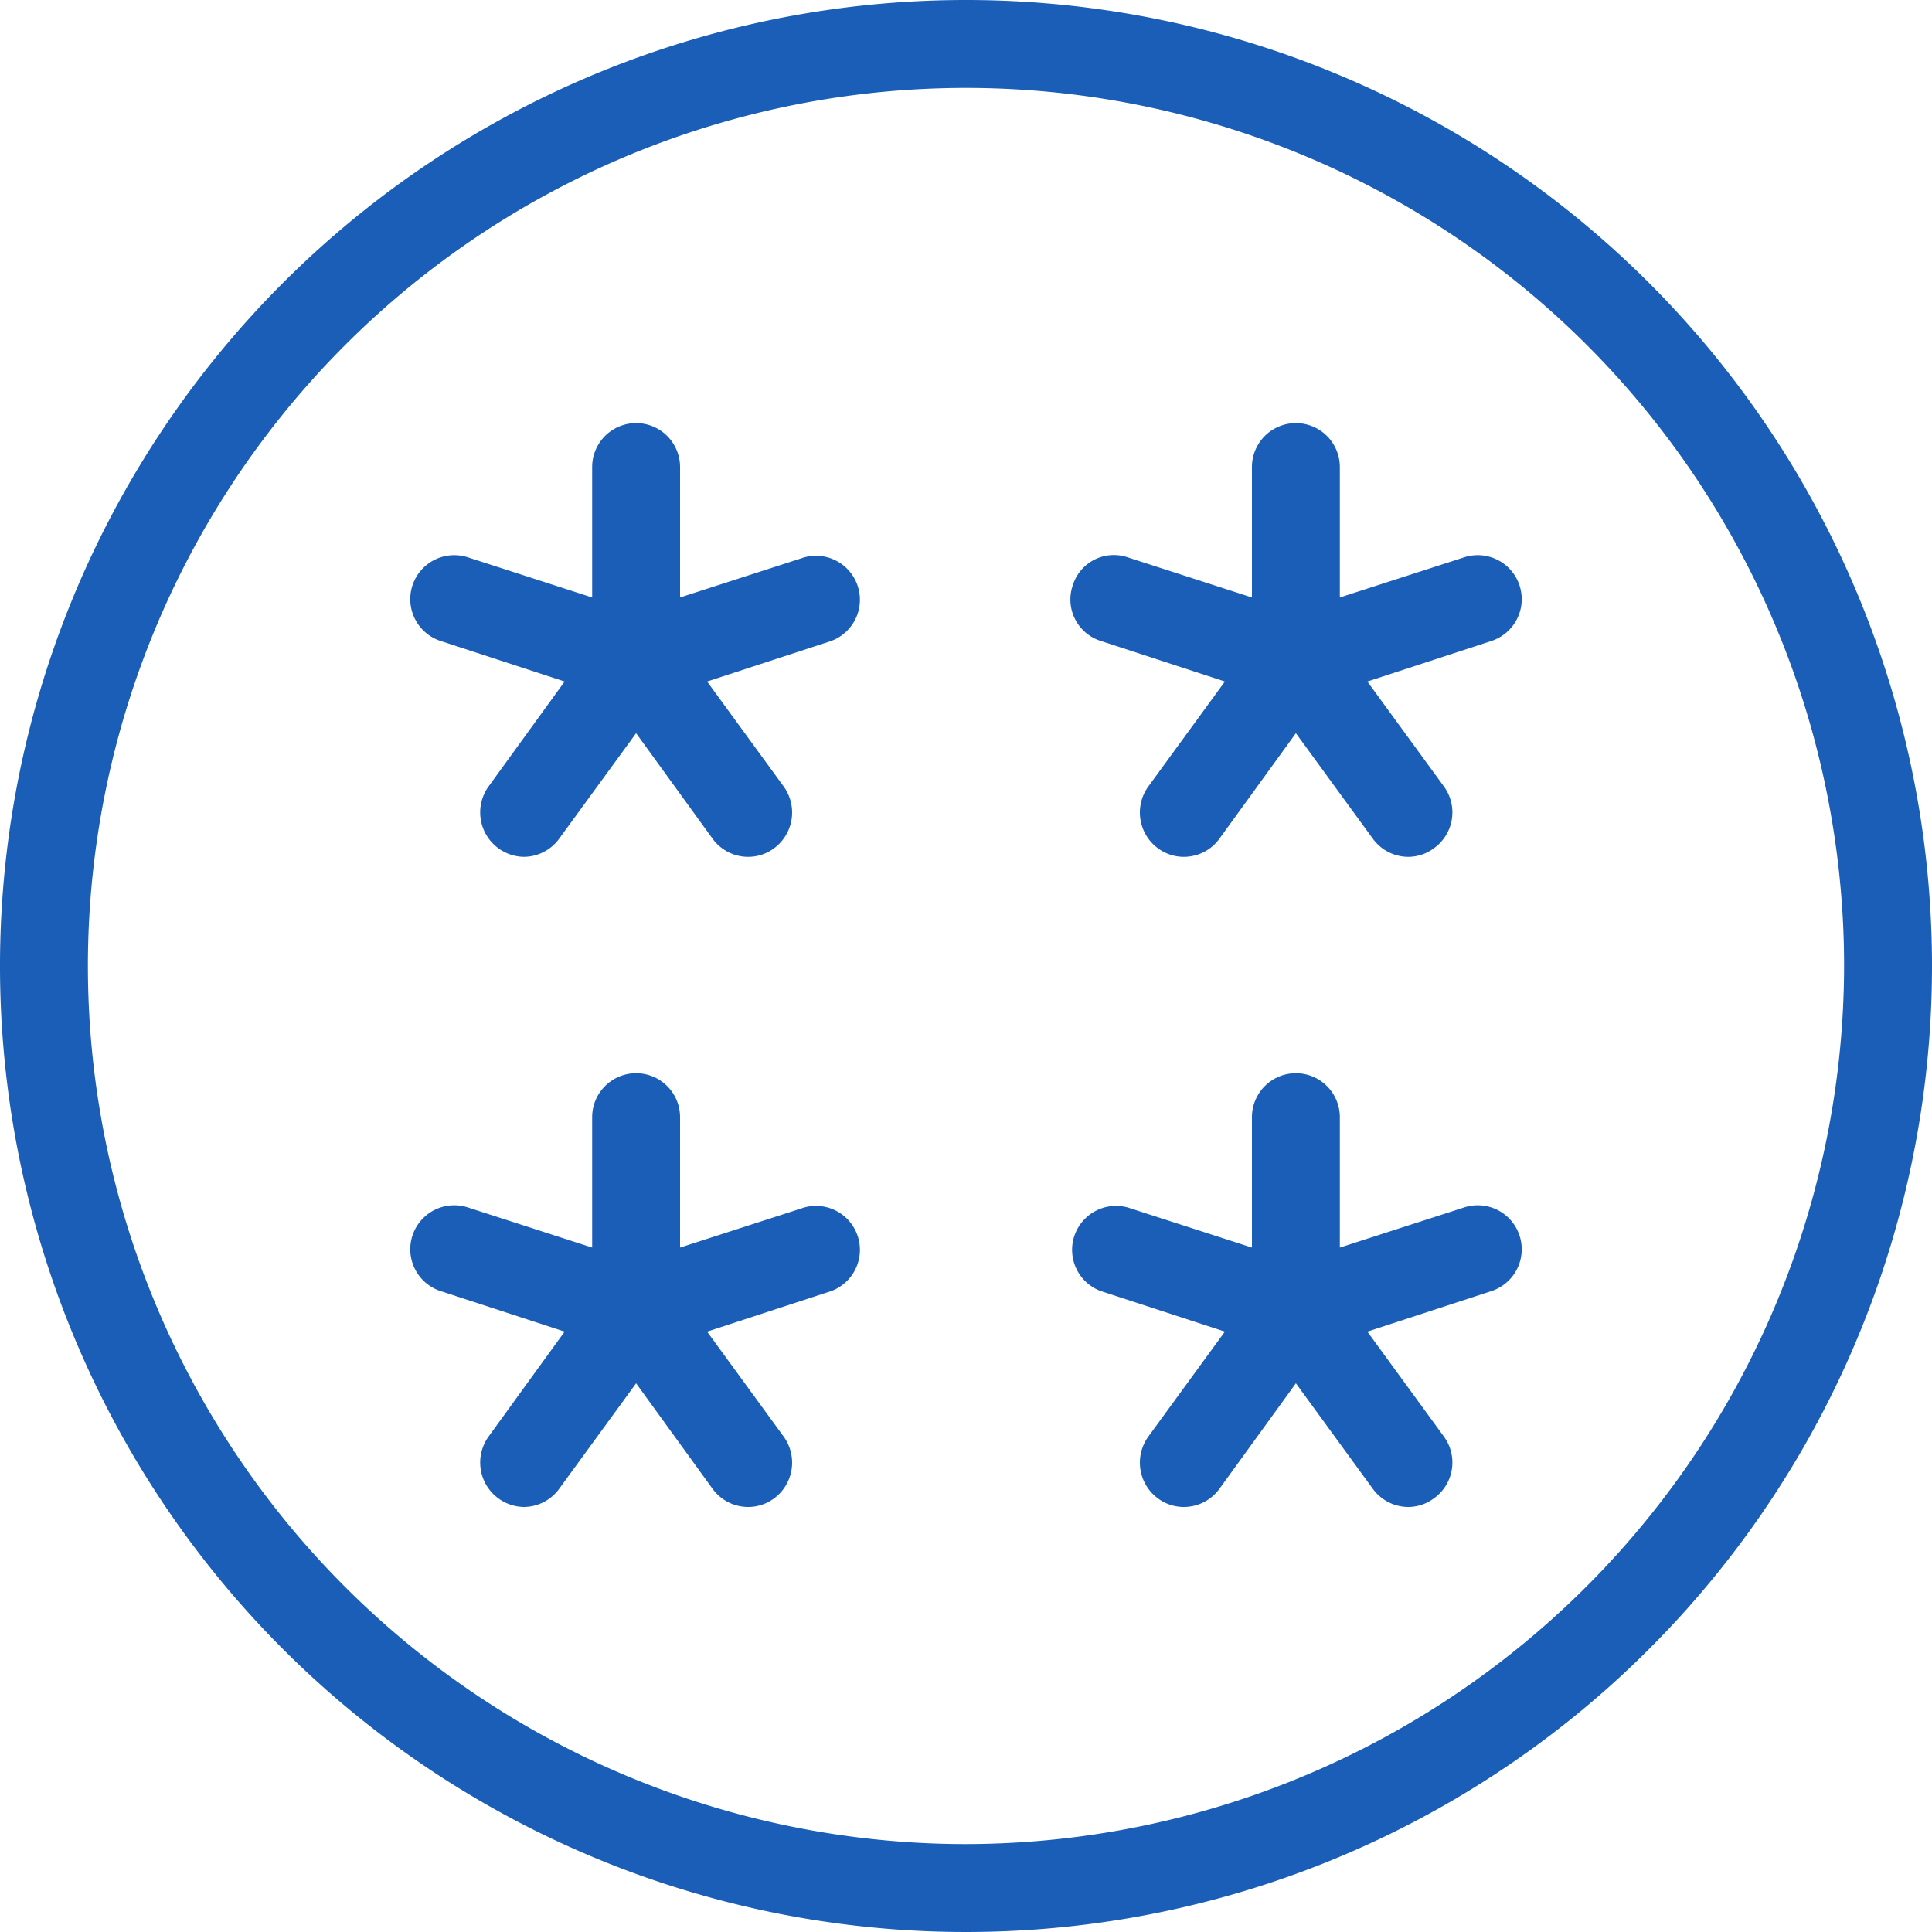 <svg id="Layer_1" data-name="Layer 1" xmlns="http://www.w3.org/2000/svg" viewBox="0 0 40 40"><defs><style>.cls-1{fill:#1a5eb8;}</style></defs><title>Anime_icon_WAM_1-1</title><path class="cls-1" d="M20,0A20,20,0,1,0,40,20,20,20,0,0,0,20,0Zm0,38.18A18.18,18.18,0,1,1,38.18,20,18.21,18.21,0,0,1,20,38.18Z"/><path class="cls-1" d="M16.65,11.54l-2.57.83V9.67a.91.91,0,0,0-1.82,0v2.7l-2.57-.83a.91.91,0,0,0-.57,1.73l2.57.84-1.58,2.18a.92.92,0,0,0,.73,1.45.91.91,0,0,0,.74-.38l1.59-2.18,1.58,2.18a.91.91,0,0,0,.74.38.9.9,0,0,0,.54-.18.92.92,0,0,0,.2-1.27l-1.59-2.18,2.57-.84a.91.91,0,0,0-.56-1.73Z"/><path class="cls-1" d="M30.31,11.54l-2.57.83V9.67a.91.91,0,0,0-1.82,0v2.7l-2.57-.83a.89.89,0,0,0-1.14.58.9.9,0,0,0,.58,1.15l2.57.84-1.59,2.18a.92.92,0,0,0,.2,1.27.9.9,0,0,0,.54.18.91.91,0,0,0,.74-.38l1.58-2.18,1.59,2.18a.91.91,0,0,0,.74.38.89.89,0,0,0,.53-.18.91.91,0,0,0,.21-1.27l-1.59-2.18,2.57-.84a.91.91,0,0,0-.57-1.73Z"/><path class="cls-1" d="M16.65,25l-2.57.83v-2.7a.91.91,0,0,0-1.82,0v2.7L9.69,25a.91.91,0,0,0-.57,1.73l2.57.84-1.58,2.18a.92.92,0,0,0,.73,1.45.91.91,0,0,0,.74-.38l1.59-2.18,1.58,2.18a.91.91,0,0,0,.74.38.9.9,0,0,0,.54-.18.92.92,0,0,0,.2-1.27l-1.59-2.18,2.57-.84A.91.91,0,0,0,16.65,25Z"/><path class="cls-1" d="M30.31,25l-2.57.83v-2.7a.91.91,0,1,0-1.82,0v2.7L23.35,25a.91.91,0,0,0-.56,1.73l2.57.84-1.59,2.18a.92.92,0,0,0,.2,1.27.9.9,0,0,0,.54.18.91.91,0,0,0,.74-.38l1.58-2.18,1.59,2.18a.91.91,0,0,0,.74.38.89.89,0,0,0,.53-.18.91.91,0,0,0,.21-1.27l-1.59-2.18,2.57-.84A.91.91,0,1,0,30.31,25Z"/></svg>